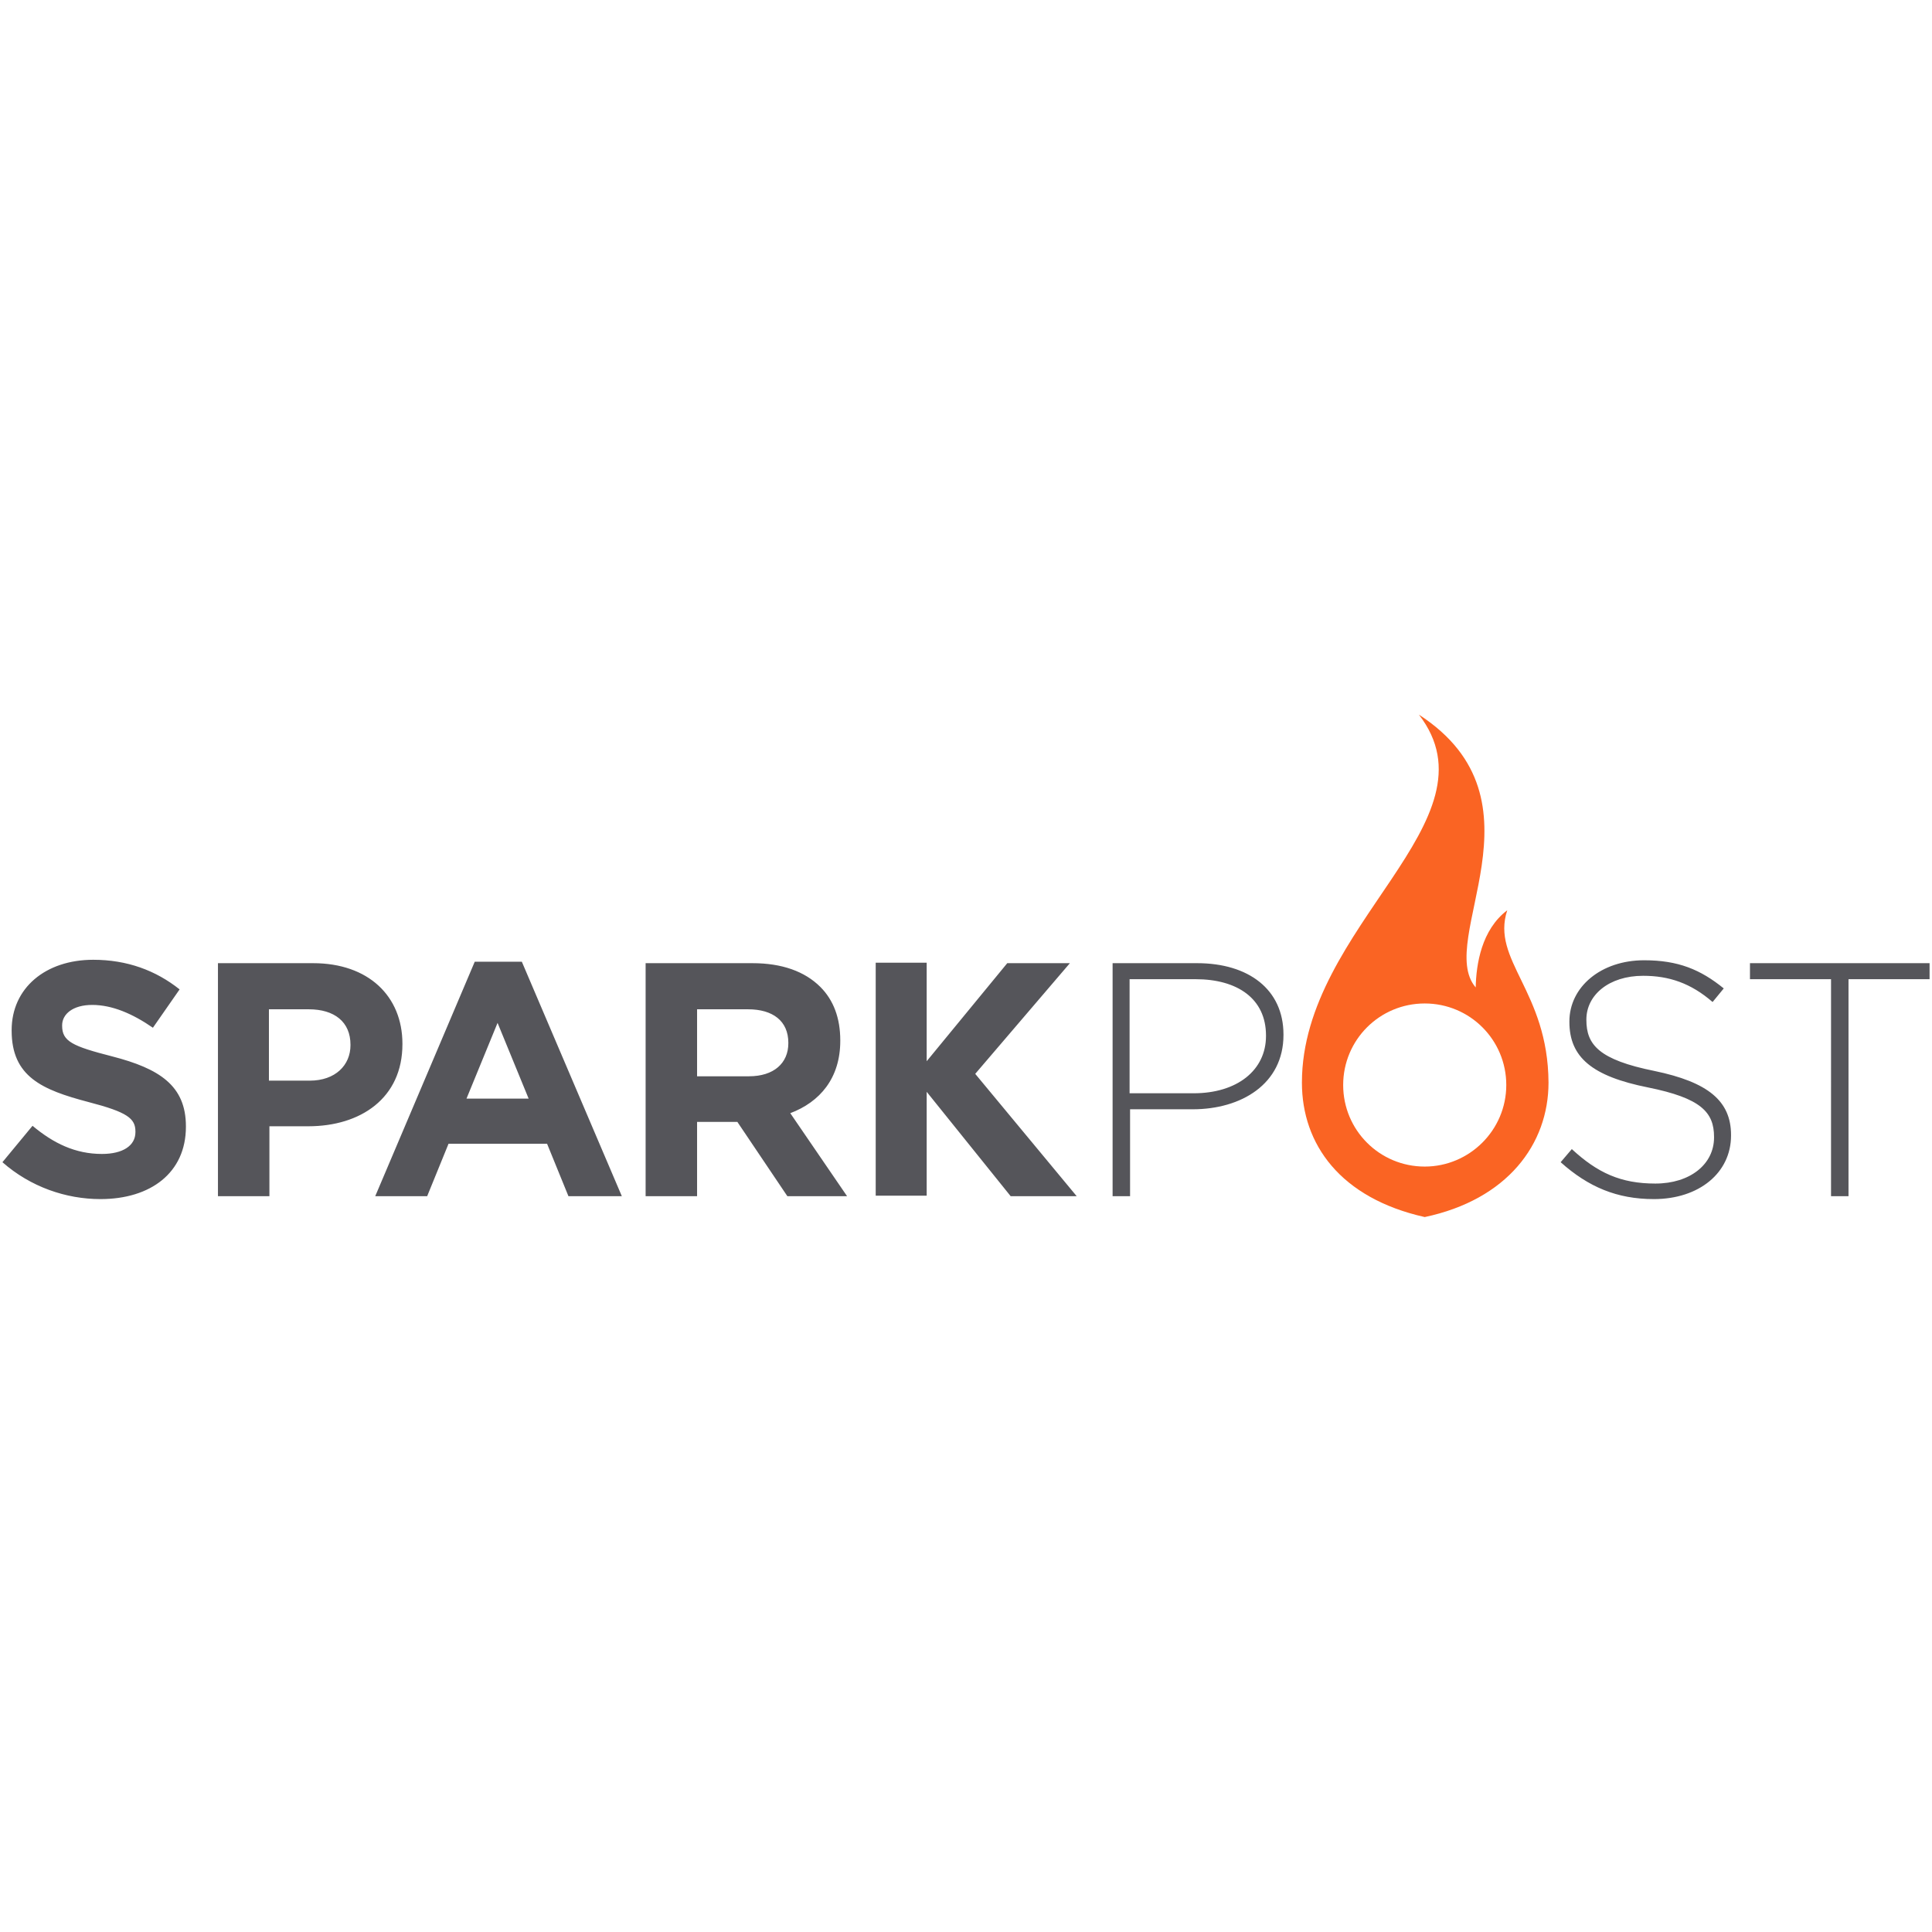 <svg viewBox="0 0 512 134" xmlns="http://www.w3.org/2000/svg" preserveAspectRatio="xMidYMid" height="1em" width="1em">
  <path d="m.643 118.995 7.976-9.648c5.532 4.63 11.32 7.461 18.396 7.461 5.532 0 8.876-2.187 8.876-5.789v-.129c0-3.473-2.058-5.145-12.478-7.847-12.221-3.216-20.326-6.69-20.326-18.91v-.129c0-11.192 9.005-18.653 21.612-18.653 9.006 0 16.595 2.83 22.899 7.847l-7.075 10.163c-5.403-3.73-10.806-6.046-16.08-6.046-5.147 0-7.977 2.444-7.977 5.403v.128c0 4.117 2.702 5.403 13.25 8.105 12.479 3.216 19.554 7.718 19.554 18.524v.129c0 12.221-9.39 19.168-22.64 19.168-9.135 0-18.525-3.216-25.987-9.777Zm57.118-52.744h25.214c14.665 0 23.67 8.748 23.67 21.355v.129c0 14.28-11.063 21.74-24.957 21.74H71.397V128H57.761V66.251Zm24.313 31.132c6.818 0 10.806-4.117 10.806-9.391v-.129c0-6.046-4.245-9.39-11.063-9.39H71.268v18.91h10.806Zm43.74-31.518h12.477L164.792 128h-14.15l-5.661-13.893h-26.115L113.206 128H99.441l26.372-62.135Zm14.278 36.278-8.233-20.069-8.233 20.069h16.466Zm31.132-35.892h28.173c7.847 0 13.893 2.187 18.01 6.304 3.473 3.473 5.274 8.233 5.274 14.15v.13c0 9.905-5.403 16.208-13.25 19.167L224.482 128H208.66l-13.25-19.682h-10.677V128h-13.637V66.251h.13Zm27.272 29.974c6.561 0 10.42-3.473 10.42-8.748v-.128c0-5.79-4.116-8.877-10.677-8.877h-13.507v17.753h13.764Zm96.354-29.974h22.384c13.636 0 22.899 6.947 22.899 18.91v.13c0 12.992-11.192 19.682-24.057 19.682h-16.595V128h-4.63V66.251Zm21.484 34.477c11.449 0 19.168-6.047 19.168-15.18v-.129c0-9.777-7.59-14.923-18.654-14.923h-17.495v30.232h16.98Zm97.254 18.267 2.959-3.473c6.818 6.303 12.993 9.133 22.126 9.133 9.263 0 15.566-5.145 15.566-12.22v-.13c0-6.56-3.473-10.29-17.495-13.121-14.794-2.959-20.84-7.976-20.84-17.367v-.129c0-9.133 8.361-16.209 19.81-16.209 9.006 0 14.923 2.445 21.098 7.462l-2.959 3.602c-5.789-5.017-11.578-6.947-18.396-6.947-9.133 0-15.051 5.146-15.051 11.578v.129c0 6.56 3.345 10.548 18.01 13.507 14.28 2.959 20.326 7.976 20.326 16.981v.129c0 9.905-8.49 16.852-20.455 16.852-9.776 0-17.366-3.216-24.7-9.777Zm71.654-48.499H463.76v-4.245h47.598v4.245h-21.484V128h-4.63V70.496ZM245.58 92.237l21.355-25.986h16.595l-25.086 29.33L285.331 128h-17.496l-22.255-27.658v27.53h-13.508v-61.75h13.508v26.115Z" fill="#55555A"/>
  <path d="M399.437 52.23c-6.818 5.145-8.233 14.279-8.362 20.453-10.806-12.607 20.069-49.527-15.05-72.297 21.74 28.173-31.004 55.96-31.004 97.511 0 16.338 10.163 30.618 32.547 35.635 21.87-4.631 32.804-19.297 32.804-35.635-.129-24.313-15.309-32.418-10.935-45.668Zm-21.87 67.923c-11.963 0-21.611-9.648-21.611-21.612 0-11.964 9.648-21.612 21.612-21.612 11.964 0 21.612 9.648 21.612 21.612 0 11.964-9.777 21.612-21.612 21.612Z" fill="#FA6423"/>
</svg>
